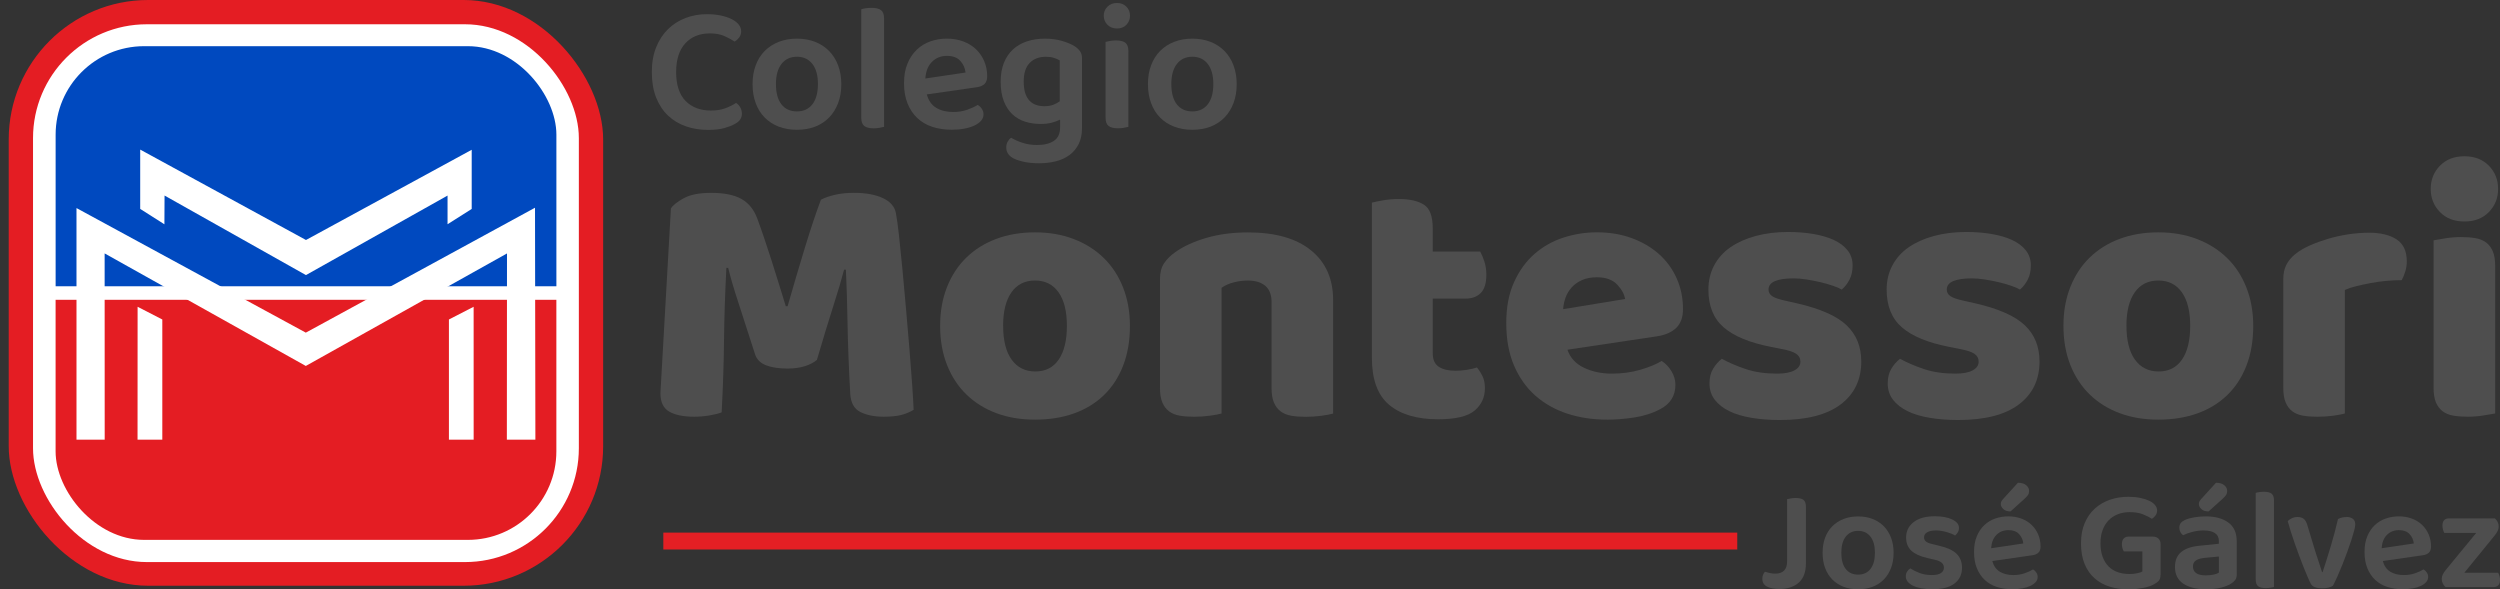 <?xml version="1.0" encoding="UTF-8"?>
<svg id="letra" xmlns="http://www.w3.org/2000/svg" xmlns:xlink="http://www.w3.org/1999/xlink" viewBox="0 0 857 202.05">
  <rect x="0" y="0" width="857" height="202.05" fill="#333333" stroke="none"/>
  <defs>
    <style>
      .cls-1 {
        fill: #fff;
      }

      .cls-2 {
        fill: #0049bf;
      }

      .cls-3 {
        fill: #4e4e4e;
      }

      .cls-4 {
        clip-path: url(#clippath-1);
      }

      .cls-5 {
        fill: #e41d23;
      }

      .cls-6 {
        fill: #e41f24;
      }

      .cls-7 {
        clip-path: url(#clippath);
      }

      .cls-8 {
        fill: none;
      }
    </style>
    <clipPath id="clippath">
      <rect id="SVGID" class="cls-8" x="13.74" y="13.24" width="196.04" height="84.89"/>
    </clipPath>
    <clipPath id="clippath-1">
      <rect id="SVGID-2" data-name="SVGID" class="cls-8" y="102.78" width="196.04" height="84.89" transform="translate(196.04 290.45) rotate(180)"/>
    </clipPath>
  </defs>
  <g>
    <path class="cls-3" d="M280.05,123.36c-1.08,.91-2.46,1.64-4.16,2.17-1.7,.54-3.66,.81-5.9,.81-2.98,0-5.44-.37-7.39-1.12-1.95-.75-3.21-2.03-3.79-3.85-2.32-7.28-4.22-13.18-5.71-17.69-1.49-4.51-2.65-8.46-3.48-11.86h-.62c-.25,4.89-.43,9.33-.56,13.35-.12,4.02-.21,7.93-.25,11.73-.04,3.81-.12,7.66-.25,11.55-.12,3.89-.31,8.2-.56,12.91-1.08,.42-2.48,.76-4.22,1.06-1.74,.29-3.48,.43-5.22,.43-3.64,0-6.48-.58-8.51-1.74-2.03-1.16-3.04-3.27-3.04-6.33l3.6-63.33c.66-1.08,2.11-2.24,4.35-3.48,2.23-1.24,5.38-1.86,9.44-1.86,4.39,0,7.82,.68,10.31,2.05,2.48,1.37,4.3,3.58,5.46,6.64,.74,1.99,1.55,4.26,2.42,6.83,.87,2.57,1.74,5.21,2.61,7.95,.87,2.73,1.72,5.44,2.55,8.13,.83,2.69,1.57,5.11,2.24,7.26h.62c1.99-6.95,3.97-13.68,5.96-20.18,1.99-6.5,3.81-11.94,5.46-16.33,1.24-.66,2.83-1.22,4.78-1.68,1.94-.45,4.12-.68,6.52-.68,4.06,0,7.37,.6,9.93,1.8,2.56,1.2,4.06,2.92,4.47,5.15,.33,1.66,.68,4.2,1.06,7.64,.37,3.44,.76,7.31,1.18,11.61,.41,4.31,.83,8.86,1.24,13.66,.41,4.8,.81,9.42,1.18,13.85,.37,4.43,.68,8.49,.93,12.17,.25,3.68,.41,6.52,.5,8.51-1.41,.83-2.88,1.43-4.41,1.8-1.53,.37-3.5,.56-5.9,.56-3.15,0-5.8-.54-7.95-1.61-2.15-1.08-3.31-3.19-3.48-6.33-.5-9.02-.81-17.14-.93-24.34-.12-7.2-.31-13.24-.56-18.13h-.62c-.83,3.23-2.03,7.29-3.6,12.17-1.57,4.88-3.48,11.13-5.71,18.75Z"/>
    <path class="cls-3" d="M387.34,111.69c0,5.13-.79,9.71-2.36,13.72-1.57,4.02-3.79,7.39-6.64,10.12-2.86,2.73-6.27,4.8-10.24,6.21-3.97,1.41-8.4,2.11-13.29,2.11s-9.31-.74-13.29-2.23c-3.97-1.49-7.39-3.62-10.24-6.4-2.86-2.77-5.07-6.15-6.64-10.12-1.57-3.97-2.36-8.44-2.36-13.41s.79-9.31,2.36-13.29c1.57-3.97,3.79-7.35,6.64-10.12,2.86-2.77,6.27-4.91,10.24-6.39,3.97-1.49,8.4-2.24,13.29-2.24s9.31,.77,13.29,2.3c3.97,1.53,7.39,3.68,10.24,6.46,2.86,2.77,5.07,6.15,6.64,10.12,1.57,3.97,2.36,8.36,2.36,13.16Zm-43.46,0c0,5.05,.97,8.92,2.92,11.61,1.94,2.69,4.66,4.04,8.13,4.04s6.15-1.37,8.01-4.1c1.86-2.73,2.79-6.58,2.79-11.55s-.95-8.79-2.86-11.49c-1.91-2.69-4.59-4.04-8.07-4.04s-6.17,1.35-8.07,4.04c-1.9,2.69-2.86,6.52-2.86,11.49Z"/>
    <path class="cls-3" d="M435.9,103.62c0-2.57-.73-4.45-2.17-5.65-1.45-1.2-3.41-1.8-5.9-1.8-1.66,0-3.29,.21-4.91,.62-1.61,.41-3,1.04-4.16,1.86v43.09c-.83,.25-2.13,.5-3.91,.75-1.78,.25-3.62,.37-5.53,.37s-3.46-.12-4.91-.37c-1.45-.25-2.67-.75-3.66-1.49-.99-.75-1.76-1.76-2.3-3.04-.54-1.28-.81-2.96-.81-5.03v-37.25c0-2.24,.48-4.06,1.43-5.46,.95-1.41,2.25-2.69,3.91-3.85,2.81-1.99,6.35-3.6,10.62-4.84,4.26-1.24,9-1.86,14.22-1.86,9.35,0,16.56,2.05,21.61,6.15,5.05,4.1,7.57,9.79,7.57,17.07v38.87c-.83,.25-2.13,.5-3.91,.75-1.78,.25-3.62,.37-5.53,.37s-3.46-.12-4.9-.37c-1.45-.25-2.67-.75-3.66-1.49-.99-.75-1.76-1.76-2.3-3.04-.54-1.28-.81-2.96-.81-5.03v-29.31Z"/>
    <path class="cls-3" d="M491.15,121.13c0,2.15,.68,3.68,2.05,4.59,1.37,.91,3.29,1.37,5.77,1.37,1.24,0,2.52-.1,3.85-.31,1.32-.2,2.48-.47,3.48-.81,.75,.91,1.39,1.92,1.92,3.04,.54,1.12,.81,2.46,.81,4.04,0,3.15-1.18,5.71-3.54,7.7-2.36,1.99-6.52,2.98-12.48,2.98-7.29,0-12.89-1.66-16.83-4.97-3.93-3.31-5.9-8.69-5.9-16.14v-53.15c.91-.25,2.21-.52,3.91-.81,1.7-.29,3.5-.43,5.4-.43,3.64,0,6.48,.64,8.51,1.92,2.03,1.28,3.04,4,3.04,8.13v7.95h16.27c.5,.91,.97,2.05,1.43,3.41,.45,1.37,.68,2.88,.68,4.53,0,2.9-.64,4.99-1.92,6.27-1.28,1.28-3,1.92-5.15,1.92h-11.3v18.75Z"/>
    <path class="cls-3" d="M550.88,143.85c-4.89,0-9.42-.68-13.6-2.05-4.18-1.37-7.82-3.41-10.93-6.15-3.1-2.73-5.55-6.17-7.33-10.31-1.78-4.14-2.67-8.98-2.67-14.53s.89-10.16,2.67-14.09c1.78-3.93,4.12-7.16,7.02-9.69,2.9-2.52,6.21-4.39,9.93-5.59,3.72-1.2,7.53-1.8,11.42-1.8,4.39,0,8.38,.66,11.98,1.99,3.6,1.32,6.71,3.15,9.31,5.46,2.61,2.32,4.64,5.09,6.08,8.32,1.45,3.23,2.17,6.75,2.17,10.56,0,2.82-.79,4.97-2.36,6.46-1.57,1.49-3.77,2.44-6.58,2.86l-30.67,4.59c.91,2.73,2.77,4.78,5.59,6.15,2.81,1.37,6.04,2.05,9.69,2.05,3.39,0,6.6-.43,9.62-1.3,3.02-.87,5.48-1.88,7.39-3.04,1.32,.83,2.44,1.99,3.35,3.48,.91,1.49,1.37,3.06,1.37,4.72,0,3.72-1.74,6.5-5.22,8.32-2.65,1.41-5.63,2.36-8.94,2.86-3.31,.5-6.42,.74-9.31,.74Zm-3.48-48.8c-1.99,0-3.71,.33-5.15,.99-1.45,.66-2.63,1.51-3.54,2.55-.91,1.04-1.6,2.19-2.05,3.48-.46,1.28-.73,2.59-.81,3.91l21.23-3.48c-.25-1.65-1.16-3.31-2.73-4.97-1.57-1.65-3.89-2.48-6.95-2.48Z"/>
    <path class="cls-3" d="M638.05,123.86c0,6.29-2.36,11.22-7.08,14.78-4.72,3.56-11.67,5.34-20.86,5.34-3.48,0-6.71-.25-9.69-.75-2.98-.5-5.53-1.26-7.64-2.3-2.11-1.03-3.77-2.34-4.97-3.91-1.2-1.57-1.8-3.43-1.8-5.59,0-1.99,.41-3.66,1.24-5.03,.83-1.37,1.82-2.5,2.98-3.41,2.4,1.32,5.15,2.5,8.26,3.54,3.1,1.04,6.68,1.55,10.74,1.55,2.56,0,4.53-.37,5.9-1.12,1.37-.74,2.05-1.74,2.05-2.98,0-1.16-.5-2.07-1.49-2.73-.99-.66-2.65-1.2-4.97-1.61l-3.72-.75c-7.2-1.41-12.56-3.62-16.08-6.64-3.52-3.02-5.28-7.35-5.28-12.98,0-3.06,.66-5.84,1.99-8.32,1.32-2.48,3.19-4.55,5.59-6.21,2.4-1.65,5.28-2.94,8.63-3.85,3.35-.91,7.06-1.37,11.11-1.37,3.06,0,5.94,.23,8.63,.68,2.69,.46,5.03,1.14,7.02,2.05,1.99,.91,3.56,2.09,4.72,3.54,1.16,1.45,1.74,3.17,1.74,5.15s-.35,3.54-1.06,4.91c-.7,1.37-1.6,2.51-2.67,3.41-.66-.41-1.66-.85-2.98-1.3-1.32-.45-2.77-.87-4.35-1.24-1.57-.37-3.17-.68-4.78-.93-1.61-.25-3.08-.37-4.41-.37-2.73,0-4.84,.31-6.33,.93-1.49,.62-2.24,1.6-2.24,2.92,0,.91,.41,1.66,1.24,2.24,.83,.58,2.4,1.12,4.72,1.61l3.85,.87c7.95,1.82,13.6,4.33,16.95,7.51,3.35,3.19,5.03,7.31,5.03,12.36Z"/>
    <path class="cls-3" d="M699.15,123.86c0,6.29-2.36,11.22-7.08,14.78s-11.67,5.34-20.86,5.34c-3.48,0-6.71-.25-9.69-.75-2.98-.5-5.53-1.26-7.64-2.3s-3.77-2.34-4.97-3.91c-1.2-1.57-1.8-3.43-1.8-5.59,0-1.99,.41-3.66,1.24-5.03,.83-1.37,1.82-2.5,2.98-3.41,2.4,1.32,5.15,2.5,8.26,3.54,3.1,1.04,6.68,1.55,10.74,1.55,2.56,0,4.53-.37,5.9-1.12,1.37-.74,2.05-1.74,2.05-2.98,0-1.16-.5-2.07-1.49-2.73-.99-.66-2.65-1.2-4.97-1.61l-3.72-.75c-7.2-1.41-12.56-3.62-16.08-6.64-3.52-3.02-5.28-7.35-5.28-12.98,0-3.06,.66-5.84,1.99-8.32,1.32-2.48,3.19-4.55,5.59-6.21,2.4-1.65,5.28-2.94,8.63-3.85,3.35-.91,7.06-1.37,11.11-1.37,3.06,0,5.94,.23,8.63,.68,2.69,.46,5.03,1.14,7.02,2.05,1.99,.91,3.56,2.09,4.72,3.54,1.16,1.45,1.74,3.17,1.74,5.15s-.35,3.54-1.06,4.91c-.7,1.37-1.6,2.51-2.67,3.41-.66-.41-1.66-.85-2.98-1.3-1.32-.45-2.77-.87-4.35-1.24-1.57-.37-3.17-.68-4.78-.93-1.61-.25-3.08-.37-4.41-.37-2.73,0-4.84,.31-6.33,.93-1.49,.62-2.24,1.6-2.24,2.92,0,.91,.41,1.66,1.24,2.24,.83,.58,2.4,1.12,4.72,1.61l3.85,.87c7.95,1.82,13.6,4.33,16.95,7.51,3.35,3.19,5.03,7.31,5.03,12.36Z"/>
    <path class="cls-3" d="M772.41,111.69c0,5.13-.79,9.71-2.36,13.72-1.57,4.02-3.79,7.39-6.64,10.12-2.86,2.73-6.27,4.8-10.24,6.21-3.97,1.41-8.4,2.11-13.29,2.11s-9.31-.74-13.29-2.23c-3.97-1.49-7.39-3.62-10.24-6.4-2.86-2.77-5.07-6.15-6.64-10.12-1.57-3.97-2.36-8.44-2.36-13.41s.79-9.31,2.36-13.29c1.57-3.97,3.79-7.35,6.64-10.12,2.86-2.77,6.27-4.91,10.24-6.39,3.97-1.49,8.4-2.24,13.29-2.24s9.31,.77,13.29,2.3c3.97,1.53,7.39,3.68,10.24,6.46,2.86,2.77,5.07,6.15,6.64,10.12,1.57,3.97,2.36,8.36,2.36,13.16Zm-43.46,0c0,5.05,.97,8.92,2.92,11.61,1.94,2.69,4.66,4.04,8.13,4.04s6.15-1.37,8.01-4.1c1.86-2.73,2.79-6.58,2.79-11.55s-.95-8.79-2.86-11.49c-1.9-2.69-4.59-4.04-8.07-4.04s-6.17,1.35-8.07,4.04c-1.9,2.69-2.86,6.52-2.86,11.49Z"/>
    <path class="cls-3" d="M803.83,141.74c-.83,.25-2.13,.5-3.91,.75-1.78,.25-3.62,.37-5.53,.37s-3.46-.12-4.91-.37c-1.45-.25-2.67-.75-3.66-1.49-.99-.75-1.76-1.76-2.3-3.04-.54-1.28-.81-2.96-.81-5.03v-37.25c0-1.9,.35-3.54,1.06-4.91,.7-1.37,1.72-2.59,3.04-3.66,1.32-1.08,2.96-2.05,4.9-2.92,1.94-.87,4.04-1.63,6.27-2.3,2.23-.66,4.55-1.18,6.95-1.55,2.4-.37,4.8-.56,7.2-.56,3.97,0,7.12,.77,9.44,2.3,2.32,1.53,3.48,4.03,3.48,7.51,0,1.16-.17,2.3-.5,3.41-.33,1.12-.75,2.13-1.24,3.04-1.74,0-3.52,.08-5.34,.25-1.82,.17-3.6,.42-5.34,.75-1.74,.33-3.37,.68-4.91,1.06-1.53,.37-2.84,.81-3.91,1.3v42.34Z"/>
    <path class="cls-3" d="M833.25,64.75c0-3.15,1.06-5.79,3.17-7.95,2.11-2.15,4.91-3.23,8.38-3.23s6.27,1.08,8.38,3.23c2.11,2.15,3.17,4.8,3.17,7.95s-1.05,5.8-3.17,7.95c-2.11,2.15-4.9,3.23-8.38,3.23s-6.27-1.08-8.38-3.23c-2.11-2.15-3.17-4.8-3.17-7.95Zm22.1,76.99c-.91,.17-2.26,.39-4.04,.68-1.78,.29-3.58,.43-5.4,.43s-3.46-.12-4.91-.37c-1.45-.25-2.67-.75-3.66-1.49s-1.76-1.76-2.3-3.04c-.54-1.28-.81-2.96-.81-5.03v-50.54c.91-.16,2.25-.39,4.04-.68,1.78-.29,3.58-.43,5.4-.43s3.46,.12,4.91,.37c1.45,.25,2.67,.75,3.66,1.49,.99,.75,1.76,1.76,2.3,3.04,.54,1.28,.81,2.96,.81,5.03v50.54Z"/>
  </g>
  <g>
    <path class="cls-3" d="M254.07,10.7c0,.83-.23,1.54-.68,2.14-.46,.6-.97,1.07-1.55,1.4-1.08-.7-2.28-1.34-3.6-1.92-1.33-.58-2.96-.87-4.91-.87-3.52,0-6.32,1.14-8.41,3.41-2.09,2.28-3.14,5.57-3.14,9.87s1.08,7.68,3.23,9.87c2.15,2.19,5.05,3.29,8.69,3.29,1.9,0,3.55-.26,4.94-.78,1.39-.52,2.62-1.13,3.69-1.83,.58,.37,1.06,.88,1.43,1.52,.37,.64,.56,1.38,.56,2.2,0,.7-.19,1.35-.56,1.93-.37,.58-.99,1.1-1.86,1.55-.83,.5-2,.96-3.51,1.4-1.51,.43-3.38,.65-5.62,.65-2.73,0-5.27-.4-7.61-1.21-2.34-.81-4.38-2.03-6.12-3.66-1.74-1.63-3.1-3.69-4.1-6.18-.99-2.48-1.49-5.4-1.49-8.75s.5-6.07,1.49-8.54c.99-2.46,2.35-4.53,4.07-6.21,1.72-1.68,3.73-2.95,6.02-3.82s4.73-1.3,7.3-1.3c1.78,0,3.39,.16,4.84,.47,1.45,.31,2.69,.74,3.73,1.27,1.03,.54,1.82,1.16,2.36,1.86,.54,.7,.81,1.45,.81,2.24Z"/>
    <path class="cls-3" d="M288.4,28.83c0,2.4-.36,4.56-1.09,6.49-.72,1.93-1.75,3.57-3.07,4.94-1.33,1.37-2.92,2.41-4.78,3.14-1.86,.72-3.95,1.09-6.27,1.09s-4.41-.36-6.27-1.09c-1.86-.72-3.46-1.76-4.78-3.1-1.33-1.34-2.35-2.98-3.07-4.91-.73-1.92-1.09-4.11-1.09-6.55s.36-4.56,1.09-6.49c.72-1.93,1.76-3.56,3.1-4.91,1.34-1.34,2.95-2.38,4.81-3.1,1.86-.72,3.93-1.09,6.21-1.09s4.35,.36,6.21,1.09c1.86,.72,3.47,1.77,4.81,3.14,1.34,1.37,2.38,3.01,3.1,4.94,.72,1.92,1.09,4.07,1.09,6.43Zm-15.21-9.38c-2.24,0-4,.82-5.28,2.45-1.28,1.64-1.92,3.94-1.92,6.92s.63,5.34,1.89,6.95c1.26,1.61,3.03,2.42,5.31,2.42s4.05-.82,5.31-2.45c1.26-1.63,1.89-3.94,1.89-6.92s-.64-5.29-1.92-6.92c-1.28-1.63-3.04-2.45-5.28-2.45Z"/>
    <path class="cls-3" d="M301.6,43.8c-.64,.12-1.33,.19-2.08,.19-1.49,0-2.58-.27-3.26-.81-.68-.54-1.02-1.49-1.02-2.86V3.19c.33-.12,.82-.24,1.46-.34,.64-.1,1.33-.16,2.08-.16,1.49,0,2.58,.27,3.26,.81,.68,.54,1.02,1.49,1.02,2.86V43.48c-.33,.08-.82,.19-1.46,.31Z"/>
    <path class="cls-3" d="M317.71,32.37c.58,2.11,1.65,3.64,3.23,4.59,1.57,.95,3.52,1.43,5.84,1.43,1.74,0,3.34-.26,4.81-.78,1.47-.52,2.66-1.06,3.57-1.65,.58,.33,1.06,.79,1.43,1.37,.37,.58,.56,1.2,.56,1.86,0,.83-.28,1.56-.84,2.2-.56,.64-1.33,1.19-2.3,1.65-.97,.46-2.12,.81-3.45,1.06-1.33,.25-2.75,.37-4.28,.37-2.44,0-4.67-.33-6.67-.99-2.01-.66-3.73-1.67-5.15-3.01-1.43-1.34-2.55-3.01-3.35-5-.81-1.99-1.21-4.3-1.21-6.95s.39-4.8,1.18-6.71c.79-1.9,1.85-3.5,3.2-4.78,1.34-1.28,2.91-2.24,4.69-2.86,1.78-.62,3.66-.93,5.65-.93s3.89,.32,5.59,.96c1.7,.64,3.15,1.53,4.35,2.67,1.2,1.14,2.14,2.51,2.83,4.1,.68,1.59,1.02,3.32,1.02,5.18,0,1.16-.3,2.03-.9,2.61-.6,.58-1.44,.95-2.51,1.12l-17.26,2.48Zm6.89-13.22c-2.03,0-3.73,.67-5.09,2.02-1.37,1.35-2.13,3.26-2.3,5.74l13.78-2.05c-.17-1.53-.77-2.87-1.8-4-1.04-1.14-2.57-1.71-4.59-1.71Z"/>
    <path class="cls-3" d="M363.41,41c-.83,.41-1.79,.77-2.89,1.06-1.1,.29-2.37,.43-3.82,.43-1.86,0-3.62-.26-5.28-.78-1.66-.52-3.1-1.36-4.35-2.51-1.24-1.16-2.23-2.66-2.95-4.5-.73-1.84-1.09-4.09-1.09-6.74,0-2.4,.36-4.52,1.09-6.36,.72-1.84,1.76-3.38,3.1-4.63,1.34-1.24,2.95-2.17,4.81-2.79,1.86-.62,3.93-.93,6.21-.93,2.15,0,4.13,.27,5.93,.81,1.8,.54,3.24,1.16,4.32,1.86,.74,.5,1.33,1.06,1.77,1.68,.43,.62,.65,1.41,.65,2.36v23.97c0,2.11-.38,3.93-1.15,5.46-.77,1.53-1.81,2.78-3.14,3.76-1.33,.97-2.88,1.69-4.66,2.14-1.78,.45-3.71,.68-5.77,.68s-4.03-.2-5.62-.59c-1.59-.39-2.78-.84-3.57-1.33-1.37-.87-2.05-2.03-2.05-3.48,0-.79,.17-1.47,.5-2.05,.33-.58,.72-1.01,1.18-1.3,1.08,.66,2.38,1.24,3.91,1.74,1.53,.5,3.17,.75,4.91,.75,2.48,0,4.43-.48,5.84-1.43,1.41-.95,2.11-2.48,2.11-4.59v-2.67Zm-5.4-4.59c1.2,0,2.22-.17,3.07-.5,.85-.33,1.58-.72,2.2-1.18v-14.03c-.58-.33-1.25-.62-2.02-.87-.77-.25-1.69-.37-2.76-.37-2.28,0-4.11,.69-5.49,2.08-1.39,1.39-2.08,3.53-2.08,6.43,0,1.57,.18,2.9,.53,3.97,.35,1.08,.85,1.95,1.49,2.61,.64,.66,1.4,1.14,2.27,1.43,.87,.29,1.8,.43,2.79,.43Z"/>
    <path class="cls-3" d="M378.37,5.36c0-1.2,.42-2.22,1.27-3.07,.85-.85,1.93-1.27,3.26-1.27s2.4,.42,3.23,1.27c.83,.85,1.24,1.87,1.24,3.07s-.41,2.29-1.24,3.14c-.83,.85-1.9,1.27-3.23,1.27s-2.41-.42-3.26-1.27c-.85-.85-1.27-1.89-1.27-3.14Zm.62,9c.33-.08,.82-.19,1.46-.31,.64-.12,1.33-.19,2.08-.19,1.49,0,2.58,.27,3.26,.81,.68,.54,1.02,1.49,1.02,2.86v25.95c-.33,.08-.82,.19-1.46,.31-.64,.12-1.33,.19-2.08,.19-1.49,0-2.58-.27-3.26-.81-.68-.54-1.02-1.49-1.02-2.86V14.36Z"/>
    <path class="cls-3" d="M423.94,28.83c0,2.4-.36,4.56-1.09,6.49-.72,1.93-1.75,3.57-3.07,4.94-1.33,1.37-2.92,2.41-4.78,3.14-1.86,.72-3.95,1.09-6.27,1.09s-4.41-.36-6.27-1.09c-1.86-.72-3.46-1.76-4.78-3.1-1.33-1.34-2.35-2.98-3.07-4.91-.73-1.92-1.09-4.11-1.09-6.55s.36-4.56,1.09-6.49c.72-1.93,1.76-3.56,3.1-4.91,1.34-1.34,2.95-2.38,4.81-3.1,1.86-.72,3.93-1.09,6.21-1.09s4.35,.36,6.21,1.09c1.86,.72,3.47,1.77,4.81,3.14,1.34,1.37,2.38,3.01,3.1,4.94,.72,1.92,1.09,4.07,1.09,6.43Zm-15.21-9.38c-2.24,0-4,.82-5.28,2.45-1.28,1.64-1.92,3.94-1.92,6.92s.63,5.34,1.89,6.95c1.26,1.61,3.03,2.42,5.31,2.42s4.05-.82,5.31-2.45c1.26-1.63,1.89-3.94,1.89-6.92s-.64-5.29-1.92-6.92c-1.28-1.63-3.04-2.45-5.28-2.45Z"/>
  </g>
  <g>
    <path class="cls-3" d="M616.6,199.74c-1.66,1.44-3.84,2.16-6.56,2.16-1.82,0-3.26-.27-4.32-.82-1.06-.55-1.59-1.43-1.59-2.66,0-.56,.09-1.04,.27-1.44,.18-.4,.39-.73,.62-.99,.56,.17,1.13,.31,1.69,.45,.56,.13,1.17,.2,1.84,.2,2.71,0,4.07-1.41,4.07-4.22v-21.31c.3-.07,.73-.15,1.29-.25,.56-.1,1.12-.15,1.69-.15,1.19,0,2.07,.22,2.63,.65,.56,.43,.84,1.23,.84,2.38v19.37c0,2.98-.83,5.19-2.48,6.63Z"/>
    <path class="cls-3" d="M649.13,189.48c0,1.92-.29,3.65-.87,5.19-.58,1.54-1.4,2.86-2.46,3.95-1.06,1.09-2.33,1.93-3.82,2.51-1.49,.58-3.16,.87-5.02,.87s-3.53-.29-5.02-.87c-1.49-.58-2.77-1.41-3.82-2.48-1.06-1.08-1.88-2.38-2.46-3.92-.58-1.54-.87-3.29-.87-5.24s.29-3.65,.87-5.19c.58-1.54,1.41-2.85,2.48-3.92,1.08-1.08,2.36-1.9,3.85-2.48,1.49-.58,3.15-.87,4.97-.87s3.48,.29,4.97,.87c1.49,.58,2.77,1.42,3.85,2.51,1.08,1.09,1.9,2.41,2.48,3.95,.58,1.54,.87,3.25,.87,5.14Zm-12.17-7.5c-1.79,0-3.2,.65-4.22,1.96-1.03,1.31-1.54,3.15-1.54,5.54s.5,4.27,1.51,5.56c1.01,1.29,2.43,1.94,4.25,1.94s3.24-.65,4.25-1.96c1.01-1.31,1.51-3.15,1.51-5.54s-.51-4.23-1.54-5.54c-1.03-1.31-2.43-1.96-4.22-1.96Z"/>
    <path class="cls-3" d="M672.58,194.59c0,2.32-.86,4.13-2.58,5.44-1.72,1.31-4.24,1.96-7.55,1.96-1.36,0-2.59-.1-3.7-.3-1.11-.2-2.07-.49-2.88-.87-.81-.38-1.44-.84-1.89-1.39s-.67-1.15-.67-1.81c0-.63,.14-1.18,.42-1.64,.28-.46,.65-.84,1.12-1.14,.93,.6,1.99,1.13,3.2,1.59s2.61,.7,4.2,.7c1.36,0,2.38-.22,3.08-.67,.7-.45,1.04-1.07,1.04-1.86,0-1.36-.99-2.25-2.98-2.68l-2.78-.65c-2.45-.56-4.26-1.41-5.44-2.53-1.18-1.13-1.76-2.63-1.76-4.52,0-2.15,.86-3.9,2.58-5.24,1.72-1.34,4.14-2.01,7.25-2.01,1.19,0,2.29,.09,3.3,.27,1.01,.18,1.89,.45,2.63,.8,.74,.35,1.32,.76,1.74,1.24,.41,.48,.62,1.04,.62,1.66,0,.6-.13,1.12-.4,1.56-.27,.45-.58,.8-.94,1.07-.3-.2-.69-.4-1.17-.6-.48-.2-1.01-.38-1.59-.55-.58-.16-1.19-.31-1.84-.42-.65-.12-1.28-.17-1.91-.17-1.29,0-2.3,.21-3.03,.62s-1.09,1-1.09,1.76c0,.56,.21,1.03,.62,1.39,.41,.36,1.13,.66,2.16,.89l2.43,.6c2.75,.63,4.73,1.55,5.96,2.76,1.22,1.21,1.84,2.79,1.84,4.74Z"/>
    <path class="cls-3" d="M682.96,192.31c.46,1.69,1.32,2.91,2.58,3.68,1.26,.76,2.81,1.14,4.67,1.14,1.39,0,2.67-.21,3.85-.62,1.17-.41,2.13-.85,2.86-1.32,.46,.27,.84,.63,1.14,1.09s.45,.96,.45,1.49c0,.66-.22,1.25-.67,1.76-.45,.51-1.06,.95-1.84,1.32-.78,.36-1.7,.65-2.76,.84-1.06,.2-2.2,.3-3.43,.3-1.95,0-3.73-.27-5.34-.8-1.61-.53-2.98-1.33-4.12-2.41-1.14-1.08-2.04-2.41-2.68-4-.65-1.59-.97-3.44-.97-5.56s.31-3.84,.94-5.36c.63-1.52,1.48-2.8,2.56-3.82,1.08-1.03,2.33-1.79,3.75-2.28s2.93-.75,4.52-.75,3.11,.26,4.47,.77c1.36,.51,2.52,1.23,3.48,2.14,.96,.91,1.71,2,2.26,3.28,.55,1.28,.82,2.66,.82,4.15,0,.93-.24,1.62-.72,2.09-.48,.46-1.15,.76-2.01,.89l-13.81,1.99Zm5.51-10.58c-1.62,0-2.98,.54-4.07,1.61-1.09,1.08-1.71,2.61-1.84,4.6l11.03-1.64c-.13-1.22-.61-2.29-1.44-3.2-.83-.91-2.05-1.37-3.68-1.37Zm3.28-16.24c1.22,0,2.17,.28,2.83,.84,.66,.56,.99,1.19,.99,1.89,0,.63-.13,1.13-.4,1.51-.27,.38-.71,.85-1.34,1.42l-4.62,4.17c-1.06,0-1.88-.26-2.46-.8-.58-.53-.87-1.11-.87-1.74,0-.36,.07-.68,.22-.94,.15-.26,.39-.58,.72-.94l4.92-5.41Z"/>
    <path class="cls-3" d="M740.62,197.08c0,.83-.17,1.47-.52,1.91-.35,.45-.9,.87-1.66,1.27-.43,.26-.97,.5-1.61,.72-.65,.22-1.36,.4-2.14,.55-.78,.15-1.58,.27-2.41,.37-.83,.1-1.66,.15-2.48,.15-2.35,0-4.53-.31-6.53-.92-2-.61-3.74-1.56-5.21-2.86-1.47-1.29-2.63-2.93-3.45-4.92-.83-1.99-1.24-4.35-1.24-7.1s.42-4.92,1.27-6.93c.84-2,2-3.67,3.48-4.99,1.47-1.32,3.19-2.33,5.14-3.01,1.95-.68,4.06-1.02,6.31-1.02,1.49,0,2.84,.12,4.05,.37,1.21,.25,2.25,.58,3.13,.99,.88,.41,1.55,.91,2.01,1.49s.7,1.18,.7,1.81c0,.66-.18,1.24-.55,1.74-.36,.5-.78,.88-1.24,1.14-.86-.56-1.9-1.08-3.13-1.56-1.23-.48-2.73-.72-4.52-.72-1.46,0-2.8,.24-4.02,.72-1.23,.48-2.28,1.17-3.15,2.06-.88,.89-1.56,2-2.06,3.33-.5,1.33-.75,2.83-.75,4.52,0,1.82,.25,3.39,.75,4.72,.5,1.33,1.18,2.43,2.06,3.3,.88,.88,1.92,1.52,3.13,1.94,1.21,.41,2.52,.62,3.95,.62,.96,0,1.84-.08,2.63-.25,.79-.16,1.41-.36,1.84-.6v-6.9h-6.36c-.17-.26-.31-.61-.45-1.04-.13-.43-.2-.91-.2-1.44,0-.86,.21-1.51,.62-1.94,.41-.43,.95-.65,1.61-.65h8.35c.83,0,1.48,.23,1.96,.7,.48,.46,.72,1.11,.72,1.94v10.48Z"/>
    <path class="cls-3" d="M756.07,177.01c3.24,0,5.84,.7,7.77,2.09,1.94,1.39,2.91,3.54,2.91,6.46v11.47c0,.79-.2,1.42-.6,1.89s-.89,.88-1.49,1.24c-.93,.56-2.1,1.01-3.53,1.34-1.42,.33-3.05,.5-4.87,.5-3.31,0-5.92-.64-7.82-1.91-1.9-1.27-2.86-3.19-2.86-5.74,0-2.22,.7-3.92,2.11-5.09,1.41-1.17,3.45-1.9,6.13-2.16l6.81-.7v-.89c0-1.26-.46-2.19-1.37-2.78s-2.19-.89-3.85-.89c-1.29,0-2.55,.16-3.77,.47-1.23,.31-2.32,.7-3.28,1.17-.36-.26-.67-.62-.92-1.07s-.37-.94-.37-1.47c0-.66,.16-1.2,.47-1.61,.31-.41,.82-.79,1.51-1.12,.96-.4,2.05-.7,3.28-.89,1.22-.2,2.47-.3,3.73-.3Zm.2,20.22c.96,0,1.84-.09,2.63-.27,.8-.18,1.37-.4,1.74-.67v-5.51l-4.82,.45c-1.32,.13-2.33,.42-3.03,.87s-1.04,1.15-1.04,2.11,.36,1.71,1.07,2.24,1.86,.79,3.45,.79Zm3.38-31.74c1.23,0,2.17,.28,2.83,.84,.66,.56,.99,1.19,.99,1.89,0,.63-.13,1.13-.4,1.51-.27,.38-.71,.85-1.34,1.42l-4.62,4.17c-1.06,0-1.88-.26-2.46-.8-.58-.53-.87-1.11-.87-1.74,0-.36,.07-.68,.22-.94,.15-.26,.39-.58,.72-.94l4.92-5.41Z"/>
    <path class="cls-3" d="M778.35,201.45c-.51,.1-1.07,.15-1.66,.15-1.19,0-2.06-.22-2.61-.65-.55-.43-.82-1.19-.82-2.28v-29.7c.26-.1,.65-.19,1.17-.27,.51-.08,1.07-.12,1.66-.12,1.19,0,2.06,.22,2.61,.65,.55,.43,.82,1.19,.82,2.29v29.7c-.27,.07-.65,.15-1.17,.25Z"/>
    <path class="cls-3" d="M804.35,177.21c.86,0,1.58,.2,2.16,.6,.58,.4,.87,1.06,.87,1.99,0,.43-.12,1.13-.37,2.09-.25,.96-.58,2.07-.99,3.33-.41,1.26-.89,2.62-1.42,4.07-.53,1.46-1.08,2.89-1.64,4.3-.56,1.41-1.13,2.74-1.69,4-.56,1.26-1.08,2.32-1.54,3.18-.33,.27-.83,.48-1.49,.65-.66,.17-1.39,.25-2.19,.25-.96,0-1.78-.12-2.46-.37-.68-.25-1.17-.65-1.46-1.22-.3-.56-.66-1.34-1.09-2.33s-.89-2.12-1.39-3.38c-.5-1.26-1.01-2.59-1.54-4-.53-1.41-1.04-2.81-1.51-4.2-.48-1.39-.93-2.73-1.34-4.02-.41-1.29-.75-2.45-1.02-3.48,.33-.4,.8-.74,1.41-1.02,.61-.28,1.25-.42,1.91-.42,.86,0,1.56,.2,2.11,.6,.55,.4,.97,1.11,1.27,2.14l2.48,8.2c.2,.66,.42,1.37,.67,2.11,.25,.75,.49,1.47,.72,2.19s.45,1.39,.67,2.04c.22,.65,.39,1.18,.52,1.61h.2c.96-2.91,1.9-5.92,2.83-9.02,.93-3.1,1.74-6.15,2.43-9.16,.4-.23,.85-.4,1.37-.52,.51-.12,1.02-.17,1.52-.17Z"/>
    <path class="cls-3" d="M816.82,192.31c.46,1.69,1.32,2.91,2.58,3.68,1.26,.76,2.81,1.14,4.67,1.14,1.39,0,2.67-.21,3.85-.62,1.17-.41,2.13-.85,2.86-1.32,.46,.27,.84,.63,1.14,1.09s.45,.96,.45,1.49c0,.66-.22,1.25-.67,1.76-.45,.51-1.06,.95-1.84,1.32-.78,.36-1.7,.65-2.76,.84-1.06,.2-2.2,.3-3.43,.3-1.95,0-3.73-.27-5.34-.8-1.61-.53-2.98-1.33-4.12-2.41-1.14-1.08-2.04-2.41-2.68-4-.65-1.59-.97-3.44-.97-5.56s.31-3.84,.94-5.36c.63-1.52,1.48-2.8,2.56-3.82,1.08-1.03,2.33-1.79,3.75-2.28s2.93-.75,4.52-.75,3.11,.26,4.47,.77c1.36,.51,2.52,1.23,3.48,2.14,.96,.91,1.71,2,2.26,3.28,.55,1.28,.82,2.66,.82,4.15,0,.93-.24,1.62-.72,2.09-.48,.46-1.15,.76-2.01,.89l-13.81,1.99Zm5.51-10.58c-1.62,0-2.98,.54-4.07,1.61-1.09,1.08-1.71,2.61-1.84,4.6l11.03-1.64c-.13-1.22-.61-2.29-1.44-3.2-.83-.91-2.05-1.37-3.68-1.37Z"/>
    <path class="cls-3" d="M838.32,201.25c-.4-.36-.71-.78-.94-1.24-.23-.46-.35-.98-.35-1.54s.12-1.08,.37-1.56c.25-.48,.55-.95,.92-1.42l10.53-12.81h-10.93c-.17-.26-.32-.62-.45-1.07-.13-.45-.2-.92-.2-1.42,0-.86,.2-1.49,.6-1.89,.4-.4,.93-.6,1.59-.6h15.8c.4,.36,.71,.78,.94,1.24s.35,.99,.35,1.59c0,.53-.12,1.04-.37,1.51-.25,.48-.55,.95-.92,1.42l-10.48,12.86h11.57c.17,.27,.31,.61,.45,1.04,.13,.43,.2,.89,.2,1.39,0,.86-.2,1.49-.6,1.89s-.93,.6-1.59,.6h-16.49Z"/>
  </g>
  <rect class="cls-6" x="227.39" y="182.58" width="368.14" height="5.79"/>
  <g>
    <g>
      <g>
        <rect class="cls-5" x="2.99" width="203.77" height="200.79" rx="47.82" ry="47.82"/>
        <rect class="cls-1" x="11.32" y="8.32" width="187.11" height="184.36" rx="39.03" ry="39.03"/>
      </g>
      <g class="cls-7">
        <rect class="cls-2" x="19.07" y="15.83" width="171.66" height="169.13" rx="30.34" ry="30.34"/>
      </g>
      <g class="cls-4">
        <rect class="cls-5" x="19.06" y="15.95" width="171.66" height="169.13" rx="30.34" ry="30.34" transform="translate(209.78 201.02) rotate(180)"/>
      </g>
      <path class="cls-1" d="M48.06,51.27c0,6.78,0,13.56,0,20.34l8.3,5.28c.02-3.29,.03-6.58,.05-9.86,16.16,9.09,32.31,18.18,48.47,27.27,16.18-9.09,32.36-18.18,48.54-27.26v9.83c2.76-1.75,5.52-3.49,8.28-5.24v-20.29c-18.94,10.31-37.88,20.62-56.81,30.93-18.94-10.33-37.88-20.66-56.81-30.98Z"/>
      <path class="cls-1" d="M26.22,71.32v79.4h9.67c0-21.28-.02-42.57-.02-63.85,22.99,12.86,45.97,25.72,68.96,38.58,22.99-12.86,45.98-25.71,68.97-38.57-.02,21.28-.03,42.56-.05,63.84h9.78c-.04-26.5-.09-53.01-.13-79.51-26.19,14.27-52.38,28.55-78.57,42.82-26.2-14.23-52.4-28.47-78.6-42.7Z"/>
      <polygon class="cls-1" points="47.17 105.16 47.15 150.72 55.64 150.72 55.64 109.52 47.17 105.16"/>
    </g>
    <polygon class="cls-1" points="162.36 105.16 162.37 150.72 153.89 150.72 153.89 109.52 162.36 105.16"/>
  </g>
</svg>